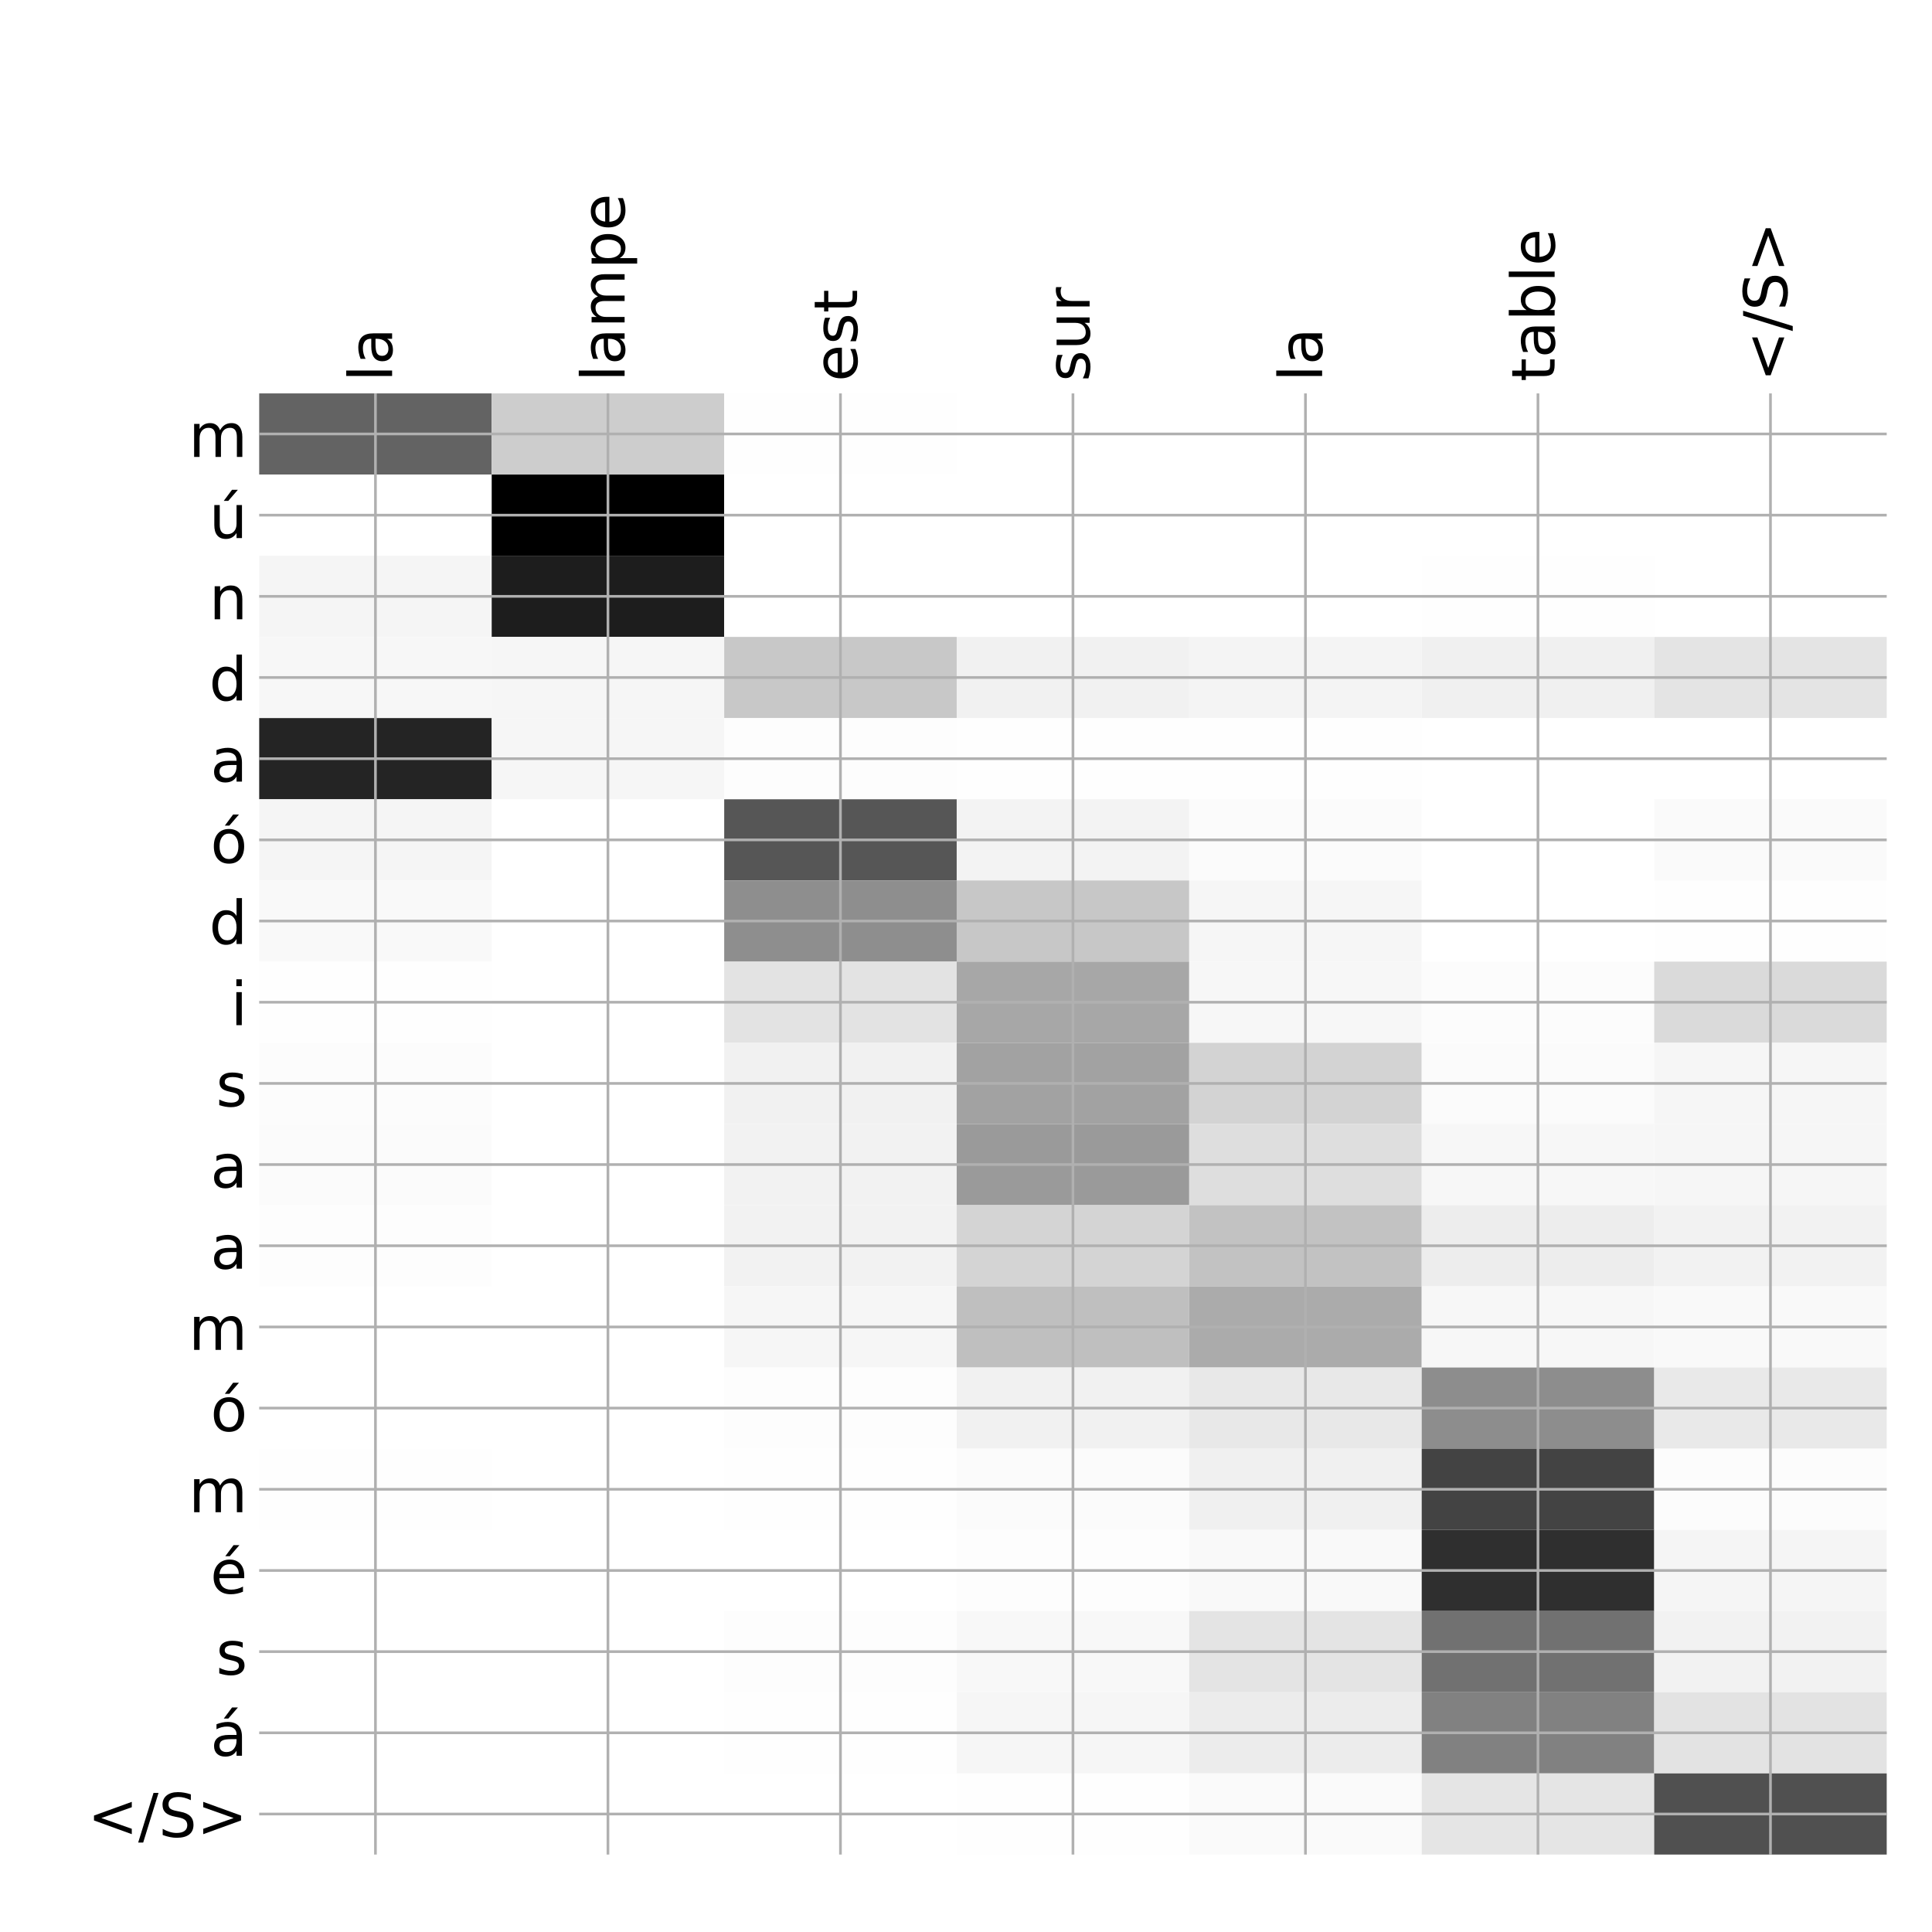 <?xml version="1.0" encoding="utf-8" standalone="no"?>
<!DOCTYPE svg PUBLIC "-//W3C//DTD SVG 1.1//EN"
  "http://www.w3.org/Graphics/SVG/1.1/DTD/svg11.dtd">
<!-- Created with matplotlib (http://matplotlib.org/) -->
<svg height="576pt" version="1.1" viewBox="0 0 576 576" width="576pt" xmlns="http://www.w3.org/2000/svg" xmlns:xlink="http://www.w3.org/1999/xlink">
 <defs>
  <style type="text/css">
*{stroke-linecap:butt;stroke-linejoin:round;}
  </style>
 </defs>
 <g id="figure_1">
  <g id="patch_1">
   <path d="M 0 576 
L 576 576 
L 576 0 
L 0 0 
z
" style="fill:#ffffff;"/>
  </g>
  <g id="axes_1">
   <g id="PolyCollection_1">
    <path clip-path="url(#p137109e49c)" d="M 77.275 117.283 
L 77.275 141.485 
L 146.593 141.485 
L 146.593 117.283 
L 77.275 117.283 
z
" style="fill:#636363;"/>
    <path clip-path="url(#p137109e49c)" d="M 146.593 117.283 
L 146.593 141.485 
L 215.911 141.485 
L 215.911 117.283 
L 146.593 117.283 
z
" style="fill:#cdcdcd;"/>
    <path clip-path="url(#p137109e49c)" d="M 215.911 117.283 
L 215.911 141.485 
L 285.229 141.485 
L 285.229 117.283 
L 215.911 117.283 
z
" style="fill:#fefefe;"/>
    <path clip-path="url(#p137109e49c)" d="M 285.229 117.283 
L 285.229 141.485 
L 354.546 141.485 
L 354.546 117.283 
L 285.229 117.283 
z
" style="fill:#ffffff;"/>
    <path clip-path="url(#p137109e49c)" d="M 354.546 117.283 
L 354.546 141.485 
L 423.864 141.485 
L 423.864 117.283 
L 354.546 117.283 
z
" style="fill:#ffffff;"/>
    <path clip-path="url(#p137109e49c)" d="M 423.864 117.283 
L 423.864 141.485 
L 493.182 141.485 
L 493.182 117.283 
L 423.864 117.283 
z
" style="fill:#ffffff;"/>
    <path clip-path="url(#p137109e49c)" d="M 493.182 117.283 
L 493.182 141.485 
L 562.5 141.485 
L 562.5 117.283 
L 493.182 117.283 
z
" style="fill:#ffffff;"/>
    <path clip-path="url(#p137109e49c)" d="M 77.275 141.485 
L 77.275 165.687 
L 146.593 165.687 
L 146.593 141.485 
L 77.275 141.485 
z
" style="fill:#ffffff;"/>
    <path clip-path="url(#p137109e49c)" d="M 146.593 141.485 
L 146.593 165.687 
L 215.911 165.687 
L 215.911 141.485 
L 146.593 141.485 
z
"/>
    <path clip-path="url(#p137109e49c)" d="M 215.911 141.485 
L 215.911 165.687 
L 285.229 165.687 
L 285.229 141.485 
L 215.911 141.485 
z
" style="fill:#ffffff;"/>
    <path clip-path="url(#p137109e49c)" d="M 285.229 141.485 
L 285.229 165.687 
L 354.546 165.687 
L 354.546 141.485 
L 285.229 141.485 
z
" style="fill:#ffffff;"/>
    <path clip-path="url(#p137109e49c)" d="M 354.546 141.485 
L 354.546 165.687 
L 423.864 165.687 
L 423.864 141.485 
L 354.546 141.485 
z
" style="fill:#ffffff;"/>
    <path clip-path="url(#p137109e49c)" d="M 423.864 141.485 
L 423.864 165.687 
L 493.182 165.687 
L 493.182 141.485 
L 423.864 141.485 
z
" style="fill:#ffffff;"/>
    <path clip-path="url(#p137109e49c)" d="M 493.182 141.485 
L 493.182 165.687 
L 562.5 165.687 
L 562.5 141.485 
L 493.182 141.485 
z
" style="fill:#ffffff;"/>
    <path clip-path="url(#p137109e49c)" d="M 77.275 165.687 
L 77.275 189.889 
L 146.593 189.889 
L 146.593 165.687 
L 77.275 165.687 
z
" style="fill:#f5f5f5;"/>
    <path clip-path="url(#p137109e49c)" d="M 146.593 165.687 
L 146.593 189.889 
L 215.911 189.889 
L 215.911 165.687 
L 146.593 165.687 
z
" style="fill:#1d1d1d;"/>
    <path clip-path="url(#p137109e49c)" d="M 215.911 165.687 
L 215.911 189.889 
L 285.229 189.889 
L 285.229 165.687 
L 215.911 165.687 
z
" style="fill:#ffffff;"/>
    <path clip-path="url(#p137109e49c)" d="M 285.229 165.687 
L 285.229 189.889 
L 354.546 189.889 
L 354.546 165.687 
L 285.229 165.687 
z
" style="fill:#ffffff;"/>
    <path clip-path="url(#p137109e49c)" d="M 354.546 165.687 
L 354.546 189.889 
L 423.864 189.889 
L 423.864 165.687 
L 354.546 165.687 
z
" style="fill:#ffffff;"/>
    <path clip-path="url(#p137109e49c)" d="M 423.864 165.687 
L 423.864 189.889 
L 493.182 189.889 
L 493.182 165.687 
L 423.864 165.687 
z
" style="fill:#fefefe;"/>
    <path clip-path="url(#p137109e49c)" d="M 493.182 165.687 
L 493.182 189.889 
L 562.5 189.889 
L 562.5 165.687 
L 493.182 165.687 
z
" style="fill:#ffffff;"/>
    <path clip-path="url(#p137109e49c)" d="M 77.275 189.889 
L 77.275 214.091 
L 146.593 214.091 
L 146.593 189.889 
L 77.275 189.889 
z
" style="fill:#f7f7f7;"/>
    <path clip-path="url(#p137109e49c)" d="M 146.593 189.889 
L 146.593 214.091 
L 215.911 214.091 
L 215.911 189.889 
L 146.593 189.889 
z
" style="fill:#f6f6f6;"/>
    <path clip-path="url(#p137109e49c)" d="M 215.911 189.889 
L 215.911 214.091 
L 285.229 214.091 
L 285.229 189.889 
L 215.911 189.889 
z
" style="fill:#c8c8c8;"/>
    <path clip-path="url(#p137109e49c)" d="M 285.229 189.889 
L 285.229 214.091 
L 354.546 214.091 
L 354.546 189.889 
L 285.229 189.889 
z
" style="fill:#f1f1f1;"/>
    <path clip-path="url(#p137109e49c)" d="M 354.546 189.889 
L 354.546 214.091 
L 423.864 214.091 
L 423.864 189.889 
L 354.546 189.889 
z
" style="fill:#f4f4f4;"/>
    <path clip-path="url(#p137109e49c)" d="M 423.864 189.889 
L 423.864 214.091 
L 493.182 214.091 
L 493.182 189.889 
L 423.864 189.889 
z
" style="fill:#f0f0f0;"/>
    <path clip-path="url(#p137109e49c)" d="M 493.182 189.889 
L 493.182 214.091 
L 562.5 214.091 
L 562.5 189.889 
L 493.182 189.889 
z
" style="fill:#e4e4e4;"/>
    <path clip-path="url(#p137109e49c)" d="M 77.275 214.091 
L 77.275 238.294 
L 146.593 238.294 
L 146.593 214.091 
L 77.275 214.091 
z
" style="fill:#242424;"/>
    <path clip-path="url(#p137109e49c)" d="M 146.593 214.091 
L 146.593 238.294 
L 215.911 238.294 
L 215.911 214.091 
L 146.593 214.091 
z
" style="fill:#f6f6f6;"/>
    <path clip-path="url(#p137109e49c)" d="M 215.911 214.091 
L 215.911 238.294 
L 285.229 238.294 
L 285.229 214.091 
L 215.911 214.091 
z
" style="fill:#fdfdfd;"/>
    <path clip-path="url(#p137109e49c)" d="M 285.229 214.091 
L 285.229 238.294 
L 354.546 238.294 
L 354.546 214.091 
L 285.229 214.091 
z
" style="fill:#fefefe;"/>
    <path clip-path="url(#p137109e49c)" d="M 354.546 214.091 
L 354.546 238.294 
L 423.864 238.294 
L 423.864 214.091 
L 354.546 214.091 
z
" style="fill:#fefefe;"/>
    <path clip-path="url(#p137109e49c)" d="M 423.864 214.091 
L 423.864 238.294 
L 493.182 238.294 
L 493.182 214.091 
L 423.864 214.091 
z
" style="fill:#ffffff;"/>
    <path clip-path="url(#p137109e49c)" d="M 493.182 214.091 
L 493.182 238.294 
L 562.5 238.294 
L 562.5 214.091 
L 493.182 214.091 
z
" style="fill:#ffffff;"/>
    <path clip-path="url(#p137109e49c)" d="M 77.275 238.294 
L 77.275 262.496 
L 146.593 262.496 
L 146.593 238.294 
L 77.275 238.294 
z
" style="fill:#f5f5f5;"/>
    <path clip-path="url(#p137109e49c)" d="M 146.593 238.294 
L 146.593 262.496 
L 215.911 262.496 
L 215.911 238.294 
L 146.593 238.294 
z
" style="fill:#ffffff;"/>
    <path clip-path="url(#p137109e49c)" d="M 215.911 238.294 
L 215.911 262.496 
L 285.229 262.496 
L 285.229 238.294 
L 215.911 238.294 
z
" style="fill:#565656;"/>
    <path clip-path="url(#p137109e49c)" d="M 285.229 238.294 
L 285.229 262.496 
L 354.546 262.496 
L 354.546 238.294 
L 285.229 238.294 
z
" style="fill:#f3f3f3;"/>
    <path clip-path="url(#p137109e49c)" d="M 354.546 238.294 
L 354.546 262.496 
L 423.864 262.496 
L 423.864 238.294 
L 354.546 238.294 
z
" style="fill:#fbfbfb;"/>
    <path clip-path="url(#p137109e49c)" d="M 423.864 238.294 
L 423.864 262.496 
L 493.182 262.496 
L 493.182 238.294 
L 423.864 238.294 
z
" style="fill:#ffffff;"/>
    <path clip-path="url(#p137109e49c)" d="M 493.182 238.294 
L 493.182 262.496 
L 562.5 262.496 
L 562.5 238.294 
L 493.182 238.294 
z
" style="fill:#fafafa;"/>
    <path clip-path="url(#p137109e49c)" d="M 77.275 262.496 
L 77.275 286.698 
L 146.593 286.698 
L 146.593 262.496 
L 77.275 262.496 
z
" style="fill:#f9f9f9;"/>
    <path clip-path="url(#p137109e49c)" d="M 146.593 262.496 
L 146.593 286.698 
L 215.911 286.698 
L 215.911 262.496 
L 146.593 262.496 
z
" style="fill:#ffffff;"/>
    <path clip-path="url(#p137109e49c)" d="M 215.911 262.496 
L 215.911 286.698 
L 285.229 286.698 
L 285.229 262.496 
L 215.911 262.496 
z
" style="fill:#8e8e8e;"/>
    <path clip-path="url(#p137109e49c)" d="M 285.229 262.496 
L 285.229 286.698 
L 354.546 286.698 
L 354.546 262.496 
L 285.229 262.496 
z
" style="fill:#c7c7c7;"/>
    <path clip-path="url(#p137109e49c)" d="M 354.546 262.496 
L 354.546 286.698 
L 423.864 286.698 
L 423.864 262.496 
L 354.546 262.496 
z
" style="fill:#f6f6f6;"/>
    <path clip-path="url(#p137109e49c)" d="M 423.864 262.496 
L 423.864 286.698 
L 493.182 286.698 
L 493.182 262.496 
L 423.864 262.496 
z
" style="fill:#ffffff;"/>
    <path clip-path="url(#p137109e49c)" d="M 493.182 262.496 
L 493.182 286.698 
L 562.5 286.698 
L 562.5 262.496 
L 493.182 262.496 
z
" style="fill:#fefefe;"/>
    <path clip-path="url(#p137109e49c)" d="M 77.275 286.698 
L 77.275 310.9 
L 146.593 310.9 
L 146.593 286.698 
L 77.275 286.698 
z
" style="fill:#fefefe;"/>
    <path clip-path="url(#p137109e49c)" d="M 146.593 286.698 
L 146.593 310.9 
L 215.911 310.9 
L 215.911 286.698 
L 146.593 286.698 
z
" style="fill:#ffffff;"/>
    <path clip-path="url(#p137109e49c)" d="M 215.911 286.698 
L 215.911 310.9 
L 285.229 310.9 
L 285.229 286.698 
L 215.911 286.698 
z
" style="fill:#e3e3e3;"/>
    <path clip-path="url(#p137109e49c)" d="M 285.229 286.698 
L 285.229 310.9 
L 354.546 310.9 
L 354.546 286.698 
L 285.229 286.698 
z
" style="fill:#a7a7a7;"/>
    <path clip-path="url(#p137109e49c)" d="M 354.546 286.698 
L 354.546 310.9 
L 423.864 310.9 
L 423.864 286.698 
L 354.546 286.698 
z
" style="fill:#f7f7f7;"/>
    <path clip-path="url(#p137109e49c)" d="M 423.864 286.698 
L 423.864 310.9 
L 493.182 310.9 
L 493.182 286.698 
L 423.864 286.698 
z
" style="fill:#fcfcfc;"/>
    <path clip-path="url(#p137109e49c)" d="M 493.182 286.698 
L 493.182 310.9 
L 562.5 310.9 
L 562.5 286.698 
L 493.182 286.698 
z
" style="fill:#dadada;"/>
    <path clip-path="url(#p137109e49c)" d="M 77.275 310.9 
L 77.275 335.102 
L 146.593 335.102 
L 146.593 310.9 
L 77.275 310.9 
z
" style="fill:#fcfcfc;"/>
    <path clip-path="url(#p137109e49c)" d="M 146.593 310.9 
L 146.593 335.102 
L 215.911 335.102 
L 215.911 310.9 
L 146.593 310.9 
z
" style="fill:#ffffff;"/>
    <path clip-path="url(#p137109e49c)" d="M 215.911 310.9 
L 215.911 335.102 
L 285.229 335.102 
L 285.229 310.9 
L 215.911 310.9 
z
" style="fill:#f1f1f1;"/>
    <path clip-path="url(#p137109e49c)" d="M 285.229 310.9 
L 285.229 335.102 
L 354.546 335.102 
L 354.546 310.9 
L 285.229 310.9 
z
" style="fill:#a2a2a2;"/>
    <path clip-path="url(#p137109e49c)" d="M 354.546 310.9 
L 354.546 335.102 
L 423.864 335.102 
L 423.864 310.9 
L 354.546 310.9 
z
" style="fill:#d3d3d3;"/>
    <path clip-path="url(#p137109e49c)" d="M 423.864 310.9 
L 423.864 335.102 
L 493.182 335.102 
L 493.182 310.9 
L 423.864 310.9 
z
" style="fill:#fbfbfb;"/>
    <path clip-path="url(#p137109e49c)" d="M 493.182 310.9 
L 493.182 335.102 
L 562.5 335.102 
L 562.5 310.9 
L 493.182 310.9 
z
" style="fill:#f6f6f6;"/>
    <path clip-path="url(#p137109e49c)" d="M 77.275 335.102 
L 77.275 359.304 
L 146.593 359.304 
L 146.593 335.102 
L 77.275 335.102 
z
" style="fill:#fbfbfb;"/>
    <path clip-path="url(#p137109e49c)" d="M 146.593 335.102 
L 146.593 359.304 
L 215.911 359.304 
L 215.911 335.102 
L 146.593 335.102 
z
" style="fill:#ffffff;"/>
    <path clip-path="url(#p137109e49c)" d="M 215.911 335.102 
L 215.911 359.304 
L 285.229 359.304 
L 285.229 335.102 
L 215.911 335.102 
z
" style="fill:#f2f2f2;"/>
    <path clip-path="url(#p137109e49c)" d="M 285.229 335.102 
L 285.229 359.304 
L 354.546 359.304 
L 354.546 335.102 
L 285.229 335.102 
z
" style="fill:#9a9a9a;"/>
    <path clip-path="url(#p137109e49c)" d="M 354.546 335.102 
L 354.546 359.304 
L 423.864 359.304 
L 423.864 335.102 
L 354.546 335.102 
z
" style="fill:#dedede;"/>
    <path clip-path="url(#p137109e49c)" d="M 423.864 335.102 
L 423.864 359.304 
L 493.182 359.304 
L 493.182 335.102 
L 423.864 335.102 
z
" style="fill:#f7f7f7;"/>
    <path clip-path="url(#p137109e49c)" d="M 493.182 335.102 
L 493.182 359.304 
L 562.5 359.304 
L 562.5 335.102 
L 493.182 335.102 
z
" style="fill:#f6f6f6;"/>
    <path clip-path="url(#p137109e49c)" d="M 77.275 359.304 
L 77.275 383.506 
L 146.593 383.506 
L 146.593 359.304 
L 77.275 359.304 
z
" style="fill:#fdfdfd;"/>
    <path clip-path="url(#p137109e49c)" d="M 146.593 359.304 
L 146.593 383.506 
L 215.911 383.506 
L 215.911 359.304 
L 146.593 359.304 
z
" style="fill:#ffffff;"/>
    <path clip-path="url(#p137109e49c)" d="M 215.911 359.304 
L 215.911 383.506 
L 285.229 383.506 
L 285.229 359.304 
L 215.911 359.304 
z
" style="fill:#f2f2f2;"/>
    <path clip-path="url(#p137109e49c)" d="M 285.229 359.304 
L 285.229 383.506 
L 354.546 383.506 
L 354.546 359.304 
L 285.229 359.304 
z
" style="fill:#d4d4d4;"/>
    <path clip-path="url(#p137109e49c)" d="M 354.546 359.304 
L 354.546 383.506 
L 423.864 383.506 
L 423.864 359.304 
L 354.546 359.304 
z
" style="fill:#c2c2c2;"/>
    <path clip-path="url(#p137109e49c)" d="M 423.864 359.304 
L 423.864 383.506 
L 493.182 383.506 
L 493.182 359.304 
L 423.864 359.304 
z
" style="fill:#ededed;"/>
    <path clip-path="url(#p137109e49c)" d="M 493.182 359.304 
L 493.182 383.506 
L 562.5 383.506 
L 562.5 359.304 
L 493.182 359.304 
z
" style="fill:#f2f2f2;"/>
    <path clip-path="url(#p137109e49c)" d="M 77.275 383.506 
L 77.275 407.708 
L 146.593 407.708 
L 146.593 383.506 
L 77.275 383.506 
z
" style="fill:#ffffff;"/>
    <path clip-path="url(#p137109e49c)" d="M 146.593 383.506 
L 146.593 407.708 
L 215.911 407.708 
L 215.911 383.506 
L 146.593 383.506 
z
" style="fill:#ffffff;"/>
    <path clip-path="url(#p137109e49c)" d="M 215.911 383.506 
L 215.911 407.708 
L 285.229 407.708 
L 285.229 383.506 
L 215.911 383.506 
z
" style="fill:#f6f6f6;"/>
    <path clip-path="url(#p137109e49c)" d="M 285.229 383.506 
L 285.229 407.708 
L 354.546 407.708 
L 354.546 383.506 
L 285.229 383.506 
z
" style="fill:#bfbfbf;"/>
    <path clip-path="url(#p137109e49c)" d="M 354.546 383.506 
L 354.546 407.708 
L 423.864 407.708 
L 423.864 383.506 
L 354.546 383.506 
z
" style="fill:#ababab;"/>
    <path clip-path="url(#p137109e49c)" d="M 423.864 383.506 
L 423.864 407.708 
L 493.182 407.708 
L 493.182 383.506 
L 423.864 383.506 
z
" style="fill:#f7f7f7;"/>
    <path clip-path="url(#p137109e49c)" d="M 493.182 383.506 
L 493.182 407.708 
L 562.5 407.708 
L 562.5 383.506 
L 493.182 383.506 
z
" style="fill:#f9f9f9;"/>
    <path clip-path="url(#p137109e49c)" d="M 77.275 407.708 
L 77.275 431.91 
L 146.593 431.91 
L 146.593 407.708 
L 77.275 407.708 
z
" style="fill:#ffffff;"/>
    <path clip-path="url(#p137109e49c)" d="M 146.593 407.708 
L 146.593 431.91 
L 215.911 431.91 
L 215.911 407.708 
L 146.593 407.708 
z
" style="fill:#ffffff;"/>
    <path clip-path="url(#p137109e49c)" d="M 215.911 407.708 
L 215.911 431.91 
L 285.229 431.91 
L 285.229 407.708 
L 215.911 407.708 
z
" style="fill:#fdfdfd;"/>
    <path clip-path="url(#p137109e49c)" d="M 285.229 407.708 
L 285.229 431.91 
L 354.546 431.91 
L 354.546 407.708 
L 285.229 407.708 
z
" style="fill:#f1f1f1;"/>
    <path clip-path="url(#p137109e49c)" d="M 354.546 407.708 
L 354.546 431.91 
L 423.864 431.91 
L 423.864 407.708 
L 354.546 407.708 
z
" style="fill:#e8e8e8;"/>
    <path clip-path="url(#p137109e49c)" d="M 423.864 407.708 
L 423.864 431.91 
L 493.182 431.91 
L 493.182 407.708 
L 423.864 407.708 
z
" style="fill:#8d8d8d;"/>
    <path clip-path="url(#p137109e49c)" d="M 493.182 407.708 
L 493.182 431.91 
L 562.5 431.91 
L 562.5 407.708 
L 493.182 407.708 
z
" style="fill:#e9e9e9;"/>
    <path clip-path="url(#p137109e49c)" d="M 77.275 431.91 
L 77.275 456.112 
L 146.593 456.112 
L 146.593 431.91 
L 77.275 431.91 
z
" style="fill:#fefefe;"/>
    <path clip-path="url(#p137109e49c)" d="M 146.593 431.91 
L 146.593 456.112 
L 215.911 456.112 
L 215.911 431.91 
L 146.593 431.91 
z
" style="fill:#ffffff;"/>
    <path clip-path="url(#p137109e49c)" d="M 215.911 431.91 
L 215.911 456.112 
L 285.229 456.112 
L 285.229 431.91 
L 215.911 431.91 
z
" style="fill:#fefefe;"/>
    <path clip-path="url(#p137109e49c)" d="M 285.229 431.91 
L 285.229 456.112 
L 354.546 456.112 
L 354.546 431.91 
L 285.229 431.91 
z
" style="fill:#fbfbfb;"/>
    <path clip-path="url(#p137109e49c)" d="M 354.546 431.91 
L 354.546 456.112 
L 423.864 456.112 
L 423.864 431.91 
L 354.546 431.91 
z
" style="fill:#f0f0f0;"/>
    <path clip-path="url(#p137109e49c)" d="M 423.864 431.91 
L 423.864 456.112 
L 493.182 456.112 
L 493.182 431.91 
L 423.864 431.91 
z
" style="fill:#434343;"/>
    <path clip-path="url(#p137109e49c)" d="M 493.182 431.91 
L 493.182 456.112 
L 562.5 456.112 
L 562.5 431.91 
L 493.182 431.91 
z
" style="fill:#fcfcfc;"/>
    <path clip-path="url(#p137109e49c)" d="M 77.275 456.112 
L 77.275 480.314 
L 146.593 480.314 
L 146.593 456.112 
L 77.275 456.112 
z
" style="fill:#ffffff;"/>
    <path clip-path="url(#p137109e49c)" d="M 146.593 456.112 
L 146.593 480.314 
L 215.911 480.314 
L 215.911 456.112 
L 146.593 456.112 
z
" style="fill:#ffffff;"/>
    <path clip-path="url(#p137109e49c)" d="M 215.911 456.112 
L 215.911 480.314 
L 285.229 480.314 
L 285.229 456.112 
L 215.911 456.112 
z
" style="fill:#ffffff;"/>
    <path clip-path="url(#p137109e49c)" d="M 285.229 456.112 
L 285.229 480.314 
L 354.546 480.314 
L 354.546 456.112 
L 285.229 456.112 
z
" style="fill:#fdfdfd;"/>
    <path clip-path="url(#p137109e49c)" d="M 354.546 456.112 
L 354.546 480.314 
L 423.864 480.314 
L 423.864 456.112 
L 354.546 456.112 
z
" style="fill:#f9f9f9;"/>
    <path clip-path="url(#p137109e49c)" d="M 423.864 456.112 
L 423.864 480.314 
L 493.182 480.314 
L 493.182 456.112 
L 423.864 456.112 
z
" style="fill:#2f2f2f;"/>
    <path clip-path="url(#p137109e49c)" d="M 493.182 456.112 
L 493.182 480.314 
L 562.5 480.314 
L 562.5 456.112 
L 493.182 456.112 
z
" style="fill:#f5f5f5;"/>
    <path clip-path="url(#p137109e49c)" d="M 77.275 480.314 
L 77.275 504.516 
L 146.593 504.516 
L 146.593 480.314 
L 77.275 480.314 
z
" style="fill:#ffffff;"/>
    <path clip-path="url(#p137109e49c)" d="M 146.593 480.314 
L 146.593 504.516 
L 215.911 504.516 
L 215.911 480.314 
L 146.593 480.314 
z
" style="fill:#ffffff;"/>
    <path clip-path="url(#p137109e49c)" d="M 215.911 480.314 
L 215.911 504.516 
L 285.229 504.516 
L 285.229 480.314 
L 215.911 480.314 
z
" style="fill:#fdfdfd;"/>
    <path clip-path="url(#p137109e49c)" d="M 285.229 480.314 
L 285.229 504.516 
L 354.546 504.516 
L 354.546 480.314 
L 285.229 480.314 
z
" style="fill:#f8f8f8;"/>
    <path clip-path="url(#p137109e49c)" d="M 354.546 480.314 
L 354.546 504.516 
L 423.864 504.516 
L 423.864 480.314 
L 354.546 480.314 
z
" style="fill:#e4e4e4;"/>
    <path clip-path="url(#p137109e49c)" d="M 423.864 480.314 
L 423.864 504.516 
L 493.182 504.516 
L 493.182 480.314 
L 423.864 480.314 
z
" style="fill:#717171;"/>
    <path clip-path="url(#p137109e49c)" d="M 493.182 480.314 
L 493.182 504.516 
L 562.5 504.516 
L 562.5 480.314 
L 493.182 480.314 
z
" style="fill:#f2f2f2;"/>
    <path clip-path="url(#p137109e49c)" d="M 77.275 504.516 
L 77.275 528.718 
L 146.593 528.718 
L 146.593 504.516 
L 77.275 504.516 
z
" style="fill:#ffffff;"/>
    <path clip-path="url(#p137109e49c)" d="M 146.593 504.516 
L 146.593 528.718 
L 215.911 528.718 
L 215.911 504.516 
L 146.593 504.516 
z
" style="fill:#ffffff;"/>
    <path clip-path="url(#p137109e49c)" d="M 215.911 504.516 
L 215.911 528.718 
L 285.229 528.718 
L 285.229 504.516 
L 215.911 504.516 
z
" style="fill:#fefefe;"/>
    <path clip-path="url(#p137109e49c)" d="M 285.229 504.516 
L 285.229 528.718 
L 354.546 528.718 
L 354.546 504.516 
L 285.229 504.516 
z
" style="fill:#f6f6f6;"/>
    <path clip-path="url(#p137109e49c)" d="M 354.546 504.516 
L 354.546 528.718 
L 423.864 528.718 
L 423.864 504.516 
L 354.546 504.516 
z
" style="fill:#ececec;"/>
    <path clip-path="url(#p137109e49c)" d="M 423.864 504.516 
L 423.864 528.718 
L 493.182 528.718 
L 493.182 504.516 
L 423.864 504.516 
z
" style="fill:#818181;"/>
    <path clip-path="url(#p137109e49c)" d="M 493.182 504.516 
L 493.182 528.718 
L 562.5 528.718 
L 562.5 504.516 
L 493.182 504.516 
z
" style="fill:#e3e3e3;"/>
    <path clip-path="url(#p137109e49c)" d="M 77.275 528.718 
L 77.275 552.92 
L 146.593 552.92 
L 146.593 528.718 
L 77.275 528.718 
z
" style="fill:#ffffff;"/>
    <path clip-path="url(#p137109e49c)" d="M 146.593 528.718 
L 146.593 552.92 
L 215.911 552.92 
L 215.911 528.718 
L 146.593 528.718 
z
" style="fill:#ffffff;"/>
    <path clip-path="url(#p137109e49c)" d="M 215.911 528.718 
L 215.911 552.92 
L 285.229 552.92 
L 285.229 528.718 
L 215.911 528.718 
z
" style="fill:#ffffff;"/>
    <path clip-path="url(#p137109e49c)" d="M 285.229 528.718 
L 285.229 552.92 
L 354.546 552.92 
L 354.546 528.718 
L 285.229 528.718 
z
" style="fill:#fefefe;"/>
    <path clip-path="url(#p137109e49c)" d="M 354.546 528.718 
L 354.546 552.92 
L 423.864 552.92 
L 423.864 528.718 
L 354.546 528.718 
z
" style="fill:#fafafa;"/>
    <path clip-path="url(#p137109e49c)" d="M 423.864 528.718 
L 423.864 552.92 
L 493.182 552.92 
L 493.182 528.718 
L 423.864 528.718 
z
" style="fill:#e5e5e5;"/>
    <path clip-path="url(#p137109e49c)" d="M 493.182 528.718 
L 493.182 552.92 
L 562.5 552.92 
L 562.5 528.718 
L 493.182 528.718 
z
" style="fill:#505050;"/>
   </g>
   <g id="matplotlib.axis_1">
    <g id="xtick_1">
     <g id="line2d_1">
      <path clip-path="url(#p137109e49c)" d="M 111.934 552.92 
L 111.934 117.283 
" style="fill:none;stroke:#b0b0b0;stroke-linecap:square;stroke-width:0.8;"/>
     </g>
     <g id="line2d_2"/>
     <g id="text_1">
      <!-- la -->
      <defs>
       <path d="M 9.422 75.984 
L 18.406 75.984 
L 18.406 0 
L 9.422 0 
z
" id="DejaVuSans-6c"/>
       <path d="M 34.281 27.484 
Q 23.391 27.484 19.188 25 
Q 14.984 22.516 14.984 16.5 
Q 14.984 11.719 18.141 8.906 
Q 21.297 6.109 26.703 6.109 
Q 34.188 6.109 38.703 11.406 
Q 43.219 16.703 43.219 25.484 
L 43.219 27.484 
z
M 52.203 31.203 
L 52.203 0 
L 43.219 0 
L 43.219 8.297 
Q 40.141 3.328 35.547 0.953 
Q 30.953 -1.422 24.312 -1.422 
Q 15.922 -1.422 10.953 3.297 
Q 6 8.016 6 15.922 
Q 6 25.141 12.172 29.828 
Q 18.359 34.516 30.609 34.516 
L 43.219 34.516 
L 43.219 35.406 
Q 43.219 41.609 39.141 45 
Q 35.062 48.391 27.688 48.391 
Q 23 48.391 18.547 47.266 
Q 14.109 46.141 10.016 43.891 
L 10.016 52.203 
Q 14.938 54.109 19.578 55.047 
Q 24.219 56 28.609 56 
Q 40.484 56 46.344 49.844 
Q 52.203 43.703 52.203 31.203 
z
" id="DejaVuSans-61"/>
      </defs>
      <g transform="translate(116.901 113.783)rotate(-90)scale(0.18 -0.18)">
       <use xlink:href="#DejaVuSans-6c"/>
       <use x="27.783" xlink:href="#DejaVuSans-61"/>
      </g>
     </g>
    </g>
    <g id="xtick_2">
     <g id="line2d_3">
      <path clip-path="url(#p137109e49c)" d="M 181.252 552.92 
L 181.252 117.283 
" style="fill:none;stroke:#b0b0b0;stroke-linecap:square;stroke-width:0.8;"/>
     </g>
     <g id="line2d_4"/>
     <g id="text_2">
      <!-- lampe -->
      <defs>
       <path d="M 52 44.188 
Q 55.375 50.25 60.062 53.125 
Q 64.75 56 71.094 56 
Q 79.641 56 84.281 50.016 
Q 88.922 44.047 88.922 33.016 
L 88.922 0 
L 79.891 0 
L 79.891 32.719 
Q 79.891 40.578 77.094 44.375 
Q 74.312 48.188 68.609 48.188 
Q 61.625 48.188 57.562 43.547 
Q 53.516 38.922 53.516 30.906 
L 53.516 0 
L 44.484 0 
L 44.484 32.719 
Q 44.484 40.625 41.703 44.406 
Q 38.922 48.188 33.109 48.188 
Q 26.219 48.188 22.156 43.531 
Q 18.109 38.875 18.109 30.906 
L 18.109 0 
L 9.078 0 
L 9.078 54.688 
L 18.109 54.688 
L 18.109 46.188 
Q 21.188 51.219 25.484 53.609 
Q 29.781 56 35.688 56 
Q 41.656 56 45.828 52.969 
Q 50 49.953 52 44.188 
z
" id="DejaVuSans-6d"/>
       <path d="M 18.109 8.203 
L 18.109 -20.797 
L 9.078 -20.797 
L 9.078 54.688 
L 18.109 54.688 
L 18.109 46.391 
Q 20.953 51.266 25.266 53.625 
Q 29.594 56 35.594 56 
Q 45.562 56 51.781 48.094 
Q 58.016 40.188 58.016 27.297 
Q 58.016 14.406 51.781 6.484 
Q 45.562 -1.422 35.594 -1.422 
Q 29.594 -1.422 25.266 0.953 
Q 20.953 3.328 18.109 8.203 
z
M 48.688 27.297 
Q 48.688 37.203 44.609 42.844 
Q 40.531 48.484 33.406 48.484 
Q 26.266 48.484 22.188 42.844 
Q 18.109 37.203 18.109 27.297 
Q 18.109 17.391 22.188 11.75 
Q 26.266 6.109 33.406 6.109 
Q 40.531 6.109 44.609 11.75 
Q 48.688 17.391 48.688 27.297 
z
" id="DejaVuSans-70"/>
       <path d="M 56.203 29.594 
L 56.203 25.203 
L 14.891 25.203 
Q 15.484 15.922 20.484 11.062 
Q 25.484 6.203 34.422 6.203 
Q 39.594 6.203 44.453 7.469 
Q 49.312 8.734 54.109 11.281 
L 54.109 2.781 
Q 49.266 0.734 44.188 -0.344 
Q 39.109 -1.422 33.891 -1.422 
Q 20.797 -1.422 13.156 6.188 
Q 5.516 13.812 5.516 26.812 
Q 5.516 40.234 12.766 48.109 
Q 20.016 56 32.328 56 
Q 43.359 56 49.781 48.891 
Q 56.203 41.797 56.203 29.594 
z
M 47.219 32.234 
Q 47.125 39.594 43.094 43.984 
Q 39.062 48.391 32.422 48.391 
Q 24.906 48.391 20.391 44.141 
Q 15.875 39.891 15.188 32.172 
z
" id="DejaVuSans-65"/>
      </defs>
      <g transform="translate(186.219 113.783)rotate(-90)scale(0.18 -0.18)">
       <use xlink:href="#DejaVuSans-6c"/>
       <use x="27.783" xlink:href="#DejaVuSans-61"/>
       <use x="89.062" xlink:href="#DejaVuSans-6d"/>
       <use x="186.475" xlink:href="#DejaVuSans-70"/>
       <use x="249.951" xlink:href="#DejaVuSans-65"/>
      </g>
     </g>
    </g>
    <g id="xtick_3">
     <g id="line2d_5">
      <path clip-path="url(#p137109e49c)" d="M 250.57 552.92 
L 250.57 117.283 
" style="fill:none;stroke:#b0b0b0;stroke-linecap:square;stroke-width:0.8;"/>
     </g>
     <g id="line2d_6"/>
     <g id="text_3">
      <!-- est -->
      <defs>
       <path d="M 44.281 53.078 
L 44.281 44.578 
Q 40.484 46.531 36.375 47.5 
Q 32.281 48.484 27.875 48.484 
Q 21.188 48.484 17.844 46.438 
Q 14.5 44.391 14.5 40.281 
Q 14.5 37.156 16.891 35.375 
Q 19.281 33.594 26.516 31.984 
L 29.594 31.297 
Q 39.156 29.25 43.188 25.516 
Q 47.219 21.781 47.219 15.094 
Q 47.219 7.469 41.188 3.016 
Q 35.156 -1.422 24.609 -1.422 
Q 20.219 -1.422 15.453 -0.562 
Q 10.688 0.297 5.422 2 
L 5.422 11.281 
Q 10.406 8.688 15.234 7.391 
Q 20.062 6.109 24.812 6.109 
Q 31.156 6.109 34.562 8.281 
Q 37.984 10.453 37.984 14.406 
Q 37.984 18.062 35.516 20.016 
Q 33.062 21.969 24.703 23.781 
L 21.578 24.516 
Q 13.234 26.266 9.516 29.906 
Q 5.812 33.547 5.812 39.891 
Q 5.812 47.609 11.281 51.797 
Q 16.75 56 26.812 56 
Q 31.781 56 36.172 55.266 
Q 40.578 54.547 44.281 53.078 
z
" id="DejaVuSans-73"/>
       <path d="M 18.312 70.219 
L 18.312 54.688 
L 36.812 54.688 
L 36.812 47.703 
L 18.312 47.703 
L 18.312 18.016 
Q 18.312 11.328 20.141 9.422 
Q 21.969 7.516 27.594 7.516 
L 36.812 7.516 
L 36.812 0 
L 27.594 0 
Q 17.188 0 13.234 3.875 
Q 9.281 7.766 9.281 18.016 
L 9.281 47.703 
L 2.688 47.703 
L 2.688 54.688 
L 9.281 54.688 
L 9.281 70.219 
z
" id="DejaVuSans-74"/>
      </defs>
      <g transform="translate(255.537 113.783)rotate(-90)scale(0.18 -0.18)">
       <use xlink:href="#DejaVuSans-65"/>
       <use x="61.523" xlink:href="#DejaVuSans-73"/>
       <use x="113.623" xlink:href="#DejaVuSans-74"/>
      </g>
     </g>
    </g>
    <g id="xtick_4">
     <g id="line2d_7">
      <path clip-path="url(#p137109e49c)" d="M 319.887 552.92 
L 319.887 117.283 
" style="fill:none;stroke:#b0b0b0;stroke-linecap:square;stroke-width:0.8;"/>
     </g>
     <g id="line2d_8"/>
     <g id="text_4">
      <!-- sur -->
      <defs>
       <path d="M 8.5 21.578 
L 8.5 54.688 
L 17.484 54.688 
L 17.484 21.922 
Q 17.484 14.156 20.5 10.266 
Q 23.531 6.391 29.594 6.391 
Q 36.859 6.391 41.078 11.031 
Q 45.312 15.672 45.312 23.688 
L 45.312 54.688 
L 54.297 54.688 
L 54.297 0 
L 45.312 0 
L 45.312 8.406 
Q 42.047 3.422 37.719 1 
Q 33.406 -1.422 27.688 -1.422 
Q 18.266 -1.422 13.375 4.438 
Q 8.5 10.297 8.5 21.578 
z
M 31.109 56 
z
" id="DejaVuSans-75"/>
       <path d="M 41.109 46.297 
Q 39.594 47.172 37.812 47.578 
Q 36.031 48 33.891 48 
Q 26.266 48 22.188 43.047 
Q 18.109 38.094 18.109 28.812 
L 18.109 0 
L 9.078 0 
L 9.078 54.688 
L 18.109 54.688 
L 18.109 46.188 
Q 20.953 51.172 25.484 53.578 
Q 30.031 56 36.531 56 
Q 37.453 56 38.578 55.875 
Q 39.703 55.766 41.062 55.516 
z
" id="DejaVuSans-72"/>
      </defs>
      <g transform="translate(324.854 113.783)rotate(-90)scale(0.18 -0.18)">
       <use xlink:href="#DejaVuSans-73"/>
       <use x="52.1" xlink:href="#DejaVuSans-75"/>
       <use x="115.479" xlink:href="#DejaVuSans-72"/>
      </g>
     </g>
    </g>
    <g id="xtick_5">
     <g id="line2d_9">
      <path clip-path="url(#p137109e49c)" d="M 389.205 552.92 
L 389.205 117.283 
" style="fill:none;stroke:#b0b0b0;stroke-linecap:square;stroke-width:0.8;"/>
     </g>
     <g id="line2d_10"/>
     <g id="text_5">
      <!-- la -->
      <g transform="translate(394.172 113.783)rotate(-90)scale(0.18 -0.18)">
       <use xlink:href="#DejaVuSans-6c"/>
       <use x="27.783" xlink:href="#DejaVuSans-61"/>
      </g>
     </g>
    </g>
    <g id="xtick_6">
     <g id="line2d_11">
      <path clip-path="url(#p137109e49c)" d="M 458.523 552.92 
L 458.523 117.283 
" style="fill:none;stroke:#b0b0b0;stroke-linecap:square;stroke-width:0.8;"/>
     </g>
     <g id="line2d_12"/>
     <g id="text_6">
      <!-- table -->
      <defs>
       <path d="M 48.688 27.297 
Q 48.688 37.203 44.609 42.844 
Q 40.531 48.484 33.406 48.484 
Q 26.266 48.484 22.188 42.844 
Q 18.109 37.203 18.109 27.297 
Q 18.109 17.391 22.188 11.75 
Q 26.266 6.109 33.406 6.109 
Q 40.531 6.109 44.609 11.75 
Q 48.688 17.391 48.688 27.297 
z
M 18.109 46.391 
Q 20.953 51.266 25.266 53.625 
Q 29.594 56 35.594 56 
Q 45.562 56 51.781 48.094 
Q 58.016 40.188 58.016 27.297 
Q 58.016 14.406 51.781 6.484 
Q 45.562 -1.422 35.594 -1.422 
Q 29.594 -1.422 25.266 0.953 
Q 20.953 3.328 18.109 8.203 
L 18.109 0 
L 9.078 0 
L 9.078 75.984 
L 18.109 75.984 
z
" id="DejaVuSans-62"/>
      </defs>
      <g transform="translate(463.49 113.783)rotate(-90)scale(0.18 -0.18)">
       <use xlink:href="#DejaVuSans-74"/>
       <use x="39.209" xlink:href="#DejaVuSans-61"/>
       <use x="100.488" xlink:href="#DejaVuSans-62"/>
       <use x="163.965" xlink:href="#DejaVuSans-6c"/>
       <use x="191.748" xlink:href="#DejaVuSans-65"/>
      </g>
     </g>
    </g>
    <g id="xtick_7">
     <g id="line2d_13">
      <path clip-path="url(#p137109e49c)" d="M 527.841 552.92 
L 527.841 117.283 
" style="fill:none;stroke:#b0b0b0;stroke-linecap:square;stroke-width:0.8;"/>
     </g>
     <g id="line2d_14"/>
     <g id="text_7">
      <!-- &lt;/S&gt; -->
      <defs>
       <path d="M 73.188 49.219 
L 22.797 31.297 
L 73.188 13.484 
L 73.188 4.594 
L 10.594 27.297 
L 10.594 35.406 
L 73.188 58.109 
z
" id="DejaVuSans-3c"/>
       <path d="M 25.391 72.906 
L 33.688 72.906 
L 8.297 -9.281 
L 0 -9.281 
z
" id="DejaVuSans-2f"/>
       <path d="M 53.516 70.516 
L 53.516 60.891 
Q 47.906 63.578 42.922 64.891 
Q 37.938 66.219 33.297 66.219 
Q 25.25 66.219 20.875 63.094 
Q 16.5 59.969 16.5 54.203 
Q 16.5 49.359 19.406 46.891 
Q 22.312 44.438 30.422 42.922 
L 36.375 41.703 
Q 47.406 39.594 52.656 34.297 
Q 57.906 29 57.906 20.125 
Q 57.906 9.516 50.797 4.047 
Q 43.703 -1.422 29.984 -1.422 
Q 24.812 -1.422 18.969 -0.25 
Q 13.141 0.922 6.891 3.219 
L 6.891 13.375 
Q 12.891 10.016 18.656 8.297 
Q 24.422 6.594 29.984 6.594 
Q 38.422 6.594 43.016 9.906 
Q 47.609 13.234 47.609 19.391 
Q 47.609 24.75 44.312 27.781 
Q 41.016 30.812 33.5 32.328 
L 27.484 33.5 
Q 16.453 35.688 11.516 40.375 
Q 6.594 45.062 6.594 53.422 
Q 6.594 63.094 13.406 68.656 
Q 20.219 74.219 32.172 74.219 
Q 37.312 74.219 42.625 73.281 
Q 47.953 72.359 53.516 70.516 
z
" id="DejaVuSans-53"/>
       <path d="M 10.594 49.219 
L 10.594 58.109 
L 73.188 35.406 
L 73.188 27.297 
L 10.594 4.594 
L 10.594 13.484 
L 60.891 31.297 
z
" id="DejaVuSans-3e"/>
      </defs>
      <g transform="translate(532.808 113.783)rotate(-90)scale(0.18 -0.18)">
       <use xlink:href="#DejaVuSans-3c"/>
       <use x="83.789" xlink:href="#DejaVuSans-2f"/>
       <use x="117.48" xlink:href="#DejaVuSans-53"/>
       <use x="180.957" xlink:href="#DejaVuSans-3e"/>
      </g>
     </g>
    </g>
   </g>
   <g id="matplotlib.axis_2">
    <g id="ytick_1">
     <g id="line2d_15">
      <path clip-path="url(#p137109e49c)" d="M 77.275 129.384 
L 562.5 129.384 
" style="fill:none;stroke:#b0b0b0;stroke-linecap:square;stroke-width:0.8;"/>
     </g>
     <g id="line2d_16"/>
     <g id="text_8">
      <!-- m -->
      <g transform="translate(56.242 136.223)scale(0.18 -0.18)">
       <use xlink:href="#DejaVuSans-6d"/>
      </g>
     </g>
    </g>
    <g id="ytick_2">
     <g id="line2d_17">
      <path clip-path="url(#p137109e49c)" d="M 77.275 153.586 
L 562.5 153.586 
" style="fill:none;stroke:#b0b0b0;stroke-linecap:square;stroke-width:0.8;"/>
     </g>
     <g id="line2d_18"/>
     <g id="text_9">
      <!-- ú -->
      <defs>
       <path d="M 8.5 21.578 
L 8.5 54.688 
L 17.484 54.688 
L 17.484 21.922 
Q 17.484 14.156 20.5 10.266 
Q 23.531 6.391 29.594 6.391 
Q 36.859 6.391 41.078 11.031 
Q 45.312 15.672 45.312 23.688 
L 45.312 54.688 
L 54.297 54.688 
L 54.297 0 
L 45.312 0 
L 45.312 8.406 
Q 42.047 3.422 37.719 1 
Q 33.406 -1.422 27.688 -1.422 
Q 18.266 -1.422 13.375 4.438 
Q 8.5 10.297 8.5 21.578 
z
M 31.109 56 
z
M 37.781 79.984 
L 47.5 79.984 
L 31.594 61.625 
L 24.109 61.625 
z
" id="DejaVuSans-fa"/>
      </defs>
      <g transform="translate(62.367 160.425)scale(0.18 -0.18)">
       <use xlink:href="#DejaVuSans-fa"/>
      </g>
     </g>
    </g>
    <g id="ytick_3">
     <g id="line2d_19">
      <path clip-path="url(#p137109e49c)" d="M 77.275 177.788 
L 562.5 177.788 
" style="fill:none;stroke:#b0b0b0;stroke-linecap:square;stroke-width:0.8;"/>
     </g>
     <g id="line2d_20"/>
     <g id="text_10">
      <!-- n -->
      <defs>
       <path d="M 54.891 33.016 
L 54.891 0 
L 45.906 0 
L 45.906 32.719 
Q 45.906 40.484 42.875 44.328 
Q 39.844 48.188 33.797 48.188 
Q 26.516 48.188 22.312 43.547 
Q 18.109 38.922 18.109 30.906 
L 18.109 0 
L 9.078 0 
L 9.078 54.688 
L 18.109 54.688 
L 18.109 46.188 
Q 21.344 51.125 25.703 53.562 
Q 30.078 56 35.797 56 
Q 45.219 56 50.047 50.172 
Q 54.891 44.344 54.891 33.016 
z
" id="DejaVuSans-6e"/>
      </defs>
      <g transform="translate(62.367 184.627)scale(0.18 -0.18)">
       <use xlink:href="#DejaVuSans-6e"/>
      </g>
     </g>
    </g>
    <g id="ytick_4">
     <g id="line2d_21">
      <path clip-path="url(#p137109e49c)" d="M 77.275 201.99 
L 562.5 201.99 
" style="fill:none;stroke:#b0b0b0;stroke-linecap:square;stroke-width:0.8;"/>
     </g>
     <g id="line2d_22"/>
     <g id="text_11">
      <!-- d -->
      <defs>
       <path d="M 45.406 46.391 
L 45.406 75.984 
L 54.391 75.984 
L 54.391 0 
L 45.406 0 
L 45.406 8.203 
Q 42.578 3.328 38.25 0.953 
Q 33.938 -1.422 27.875 -1.422 
Q 17.969 -1.422 11.734 6.484 
Q 5.516 14.406 5.516 27.297 
Q 5.516 40.188 11.734 48.094 
Q 17.969 56 27.875 56 
Q 33.938 56 38.25 53.625 
Q 42.578 51.266 45.406 46.391 
z
M 14.797 27.297 
Q 14.797 17.391 18.875 11.75 
Q 22.953 6.109 30.078 6.109 
Q 37.203 6.109 41.297 11.75 
Q 45.406 17.391 45.406 27.297 
Q 45.406 37.203 41.297 42.844 
Q 37.203 48.484 30.078 48.484 
Q 22.953 48.484 18.875 42.844 
Q 14.797 37.203 14.797 27.297 
z
" id="DejaVuSans-64"/>
      </defs>
      <g transform="translate(62.348 208.829)scale(0.18 -0.18)">
       <use xlink:href="#DejaVuSans-64"/>
      </g>
     </g>
    </g>
    <g id="ytick_5">
     <g id="line2d_23">
      <path clip-path="url(#p137109e49c)" d="M 77.275 226.192 
L 562.5 226.192 
" style="fill:none;stroke:#b0b0b0;stroke-linecap:square;stroke-width:0.8;"/>
     </g>
     <g id="line2d_24"/>
     <g id="text_12">
      <!-- a -->
      <g transform="translate(62.744 233.031)scale(0.18 -0.18)">
       <use xlink:href="#DejaVuSans-61"/>
      </g>
     </g>
    </g>
    <g id="ytick_6">
     <g id="line2d_25">
      <path clip-path="url(#p137109e49c)" d="M 77.275 250.395 
L 562.5 250.395 
" style="fill:none;stroke:#b0b0b0;stroke-linecap:square;stroke-width:0.8;"/>
     </g>
     <g id="line2d_26"/>
     <g id="text_13">
      <!-- ó -->
      <defs>
       <path d="M 30.609 48.391 
Q 23.391 48.391 19.188 42.75 
Q 14.984 37.109 14.984 27.297 
Q 14.984 17.484 19.156 11.844 
Q 23.344 6.203 30.609 6.203 
Q 37.797 6.203 41.984 11.859 
Q 46.188 17.531 46.188 27.297 
Q 46.188 37.016 41.984 42.703 
Q 37.797 48.391 30.609 48.391 
z
M 30.609 56 
Q 42.328 56 49.016 48.375 
Q 55.719 40.766 55.719 27.297 
Q 55.719 13.875 49.016 6.219 
Q 42.328 -1.422 30.609 -1.422 
Q 18.844 -1.422 12.172 6.219 
Q 5.516 13.875 5.516 27.297 
Q 5.516 40.766 12.172 48.375 
Q 18.844 56 30.609 56 
z
M 37.406 79.984 
L 47.125 79.984 
L 31.219 61.625 
L 23.734 61.625 
z
" id="DejaVuSans-f3"/>
      </defs>
      <g transform="translate(62.761 257.233)scale(0.18 -0.18)">
       <use xlink:href="#DejaVuSans-f3"/>
      </g>
     </g>
    </g>
    <g id="ytick_7">
     <g id="line2d_27">
      <path clip-path="url(#p137109e49c)" d="M 77.275 274.597 
L 562.5 274.597 
" style="fill:none;stroke:#b0b0b0;stroke-linecap:square;stroke-width:0.8;"/>
     </g>
     <g id="line2d_28"/>
     <g id="text_14">
      <!-- d -->
      <g transform="translate(62.348 281.435)scale(0.18 -0.18)">
       <use xlink:href="#DejaVuSans-64"/>
      </g>
     </g>
    </g>
    <g id="ytick_8">
     <g id="line2d_29">
      <path clip-path="url(#p137109e49c)" d="M 77.275 298.799 
L 562.5 298.799 
" style="fill:none;stroke:#b0b0b0;stroke-linecap:square;stroke-width:0.8;"/>
     </g>
     <g id="line2d_30"/>
     <g id="text_15">
      <!-- i -->
      <defs>
       <path d="M 9.422 54.688 
L 18.406 54.688 
L 18.406 0 
L 9.422 0 
z
M 9.422 75.984 
L 18.406 75.984 
L 18.406 64.594 
L 9.422 64.594 
z
" id="DejaVuSans-69"/>
      </defs>
      <g transform="translate(68.774 305.637)scale(0.18 -0.18)">
       <use xlink:href="#DejaVuSans-69"/>
      </g>
     </g>
    </g>
    <g id="ytick_9">
     <g id="line2d_31">
      <path clip-path="url(#p137109e49c)" d="M 77.275 323.001 
L 562.5 323.001 
" style="fill:none;stroke:#b0b0b0;stroke-linecap:square;stroke-width:0.8;"/>
     </g>
     <g id="line2d_32"/>
     <g id="text_16">
      <!-- s -->
      <g transform="translate(64.398 329.839)scale(0.18 -0.18)">
       <use xlink:href="#DejaVuSans-73"/>
      </g>
     </g>
    </g>
    <g id="ytick_10">
     <g id="line2d_33">
      <path clip-path="url(#p137109e49c)" d="M 77.275 347.203 
L 562.5 347.203 
" style="fill:none;stroke:#b0b0b0;stroke-linecap:square;stroke-width:0.8;"/>
     </g>
     <g id="line2d_34"/>
     <g id="text_17">
      <!-- a -->
      <g transform="translate(62.744 354.041)scale(0.18 -0.18)">
       <use xlink:href="#DejaVuSans-61"/>
      </g>
     </g>
    </g>
    <g id="ytick_11">
     <g id="line2d_35">
      <path clip-path="url(#p137109e49c)" d="M 77.275 371.405 
L 562.5 371.405 
" style="fill:none;stroke:#b0b0b0;stroke-linecap:square;stroke-width:0.8;"/>
     </g>
     <g id="line2d_36"/>
     <g id="text_18">
      <!-- a -->
      <g transform="translate(62.744 378.243)scale(0.18 -0.18)">
       <use xlink:href="#DejaVuSans-61"/>
      </g>
     </g>
    </g>
    <g id="ytick_12">
     <g id="line2d_37">
      <path clip-path="url(#p137109e49c)" d="M 77.275 395.607 
L 562.5 395.607 
" style="fill:none;stroke:#b0b0b0;stroke-linecap:square;stroke-width:0.8;"/>
     </g>
     <g id="line2d_38"/>
     <g id="text_19">
      <!-- m -->
      <g transform="translate(56.242 402.445)scale(0.18 -0.18)">
       <use xlink:href="#DejaVuSans-6d"/>
      </g>
     </g>
    </g>
    <g id="ytick_13">
     <g id="line2d_39">
      <path clip-path="url(#p137109e49c)" d="M 77.275 419.809 
L 562.5 419.809 
" style="fill:none;stroke:#b0b0b0;stroke-linecap:square;stroke-width:0.8;"/>
     </g>
     <g id="line2d_40"/>
     <g id="text_20">
      <!-- ó -->
      <g transform="translate(62.761 426.647)scale(0.18 -0.18)">
       <use xlink:href="#DejaVuSans-f3"/>
      </g>
     </g>
    </g>
    <g id="ytick_14">
     <g id="line2d_41">
      <path clip-path="url(#p137109e49c)" d="M 77.275 444.011 
L 562.5 444.011 
" style="fill:none;stroke:#b0b0b0;stroke-linecap:square;stroke-width:0.8;"/>
     </g>
     <g id="line2d_42"/>
     <g id="text_21">
      <!-- m -->
      <g transform="translate(56.242 450.849)scale(0.18 -0.18)">
       <use xlink:href="#DejaVuSans-6d"/>
      </g>
     </g>
    </g>
    <g id="ytick_15">
     <g id="line2d_43">
      <path clip-path="url(#p137109e49c)" d="M 77.275 468.213 
L 562.5 468.213 
" style="fill:none;stroke:#b0b0b0;stroke-linecap:square;stroke-width:0.8;"/>
     </g>
     <g id="line2d_44"/>
     <g id="text_22">
      <!-- é -->
      <defs>
       <path d="M 56.203 29.594 
L 56.203 25.203 
L 14.891 25.203 
Q 15.484 15.922 20.484 11.062 
Q 25.484 6.203 34.422 6.203 
Q 39.594 6.203 44.453 7.469 
Q 49.312 8.734 54.109 11.281 
L 54.109 2.781 
Q 49.266 0.734 44.188 -0.344 
Q 39.109 -1.422 33.891 -1.422 
Q 20.797 -1.422 13.156 6.188 
Q 5.516 13.812 5.516 26.812 
Q 5.516 40.234 12.766 48.109 
Q 20.016 56 32.328 56 
Q 43.359 56 49.781 48.891 
Q 56.203 41.797 56.203 29.594 
z
M 47.219 32.234 
Q 47.125 39.594 43.094 43.984 
Q 39.062 48.391 32.422 48.391 
Q 24.906 48.391 20.391 44.141 
Q 15.875 39.891 15.188 32.172 
z
M 38.531 79.984 
L 48.25 79.984 
L 32.344 61.625 
L 24.859 61.625 
z
" id="DejaVuSans-e9"/>
      </defs>
      <g transform="translate(62.699 475.051)scale(0.18 -0.18)">
       <use xlink:href="#DejaVuSans-e9"/>
      </g>
     </g>
    </g>
    <g id="ytick_16">
     <g id="line2d_45">
      <path clip-path="url(#p137109e49c)" d="M 77.275 492.415 
L 562.5 492.415 
" style="fill:none;stroke:#b0b0b0;stroke-linecap:square;stroke-width:0.8;"/>
     </g>
     <g id="line2d_46"/>
     <g id="text_23">
      <!-- s -->
      <g transform="translate(64.398 499.254)scale(0.18 -0.18)">
       <use xlink:href="#DejaVuSans-73"/>
      </g>
     </g>
    </g>
    <g id="ytick_17">
     <g id="line2d_47">
      <path clip-path="url(#p137109e49c)" d="M 77.275 516.617 
L 562.5 516.617 
" style="fill:none;stroke:#b0b0b0;stroke-linecap:square;stroke-width:0.8;"/>
     </g>
     <g id="line2d_48"/>
     <g id="text_24">
      <!-- á -->
      <defs>
       <path d="M 34.281 27.484 
Q 23.391 27.484 19.188 25 
Q 14.984 22.516 14.984 16.5 
Q 14.984 11.719 18.141 8.906 
Q 21.297 6.109 26.703 6.109 
Q 34.188 6.109 38.703 11.406 
Q 43.219 16.703 43.219 25.484 
L 43.219 27.484 
z
M 52.203 31.203 
L 52.203 0 
L 43.219 0 
L 43.219 8.297 
Q 40.141 3.328 35.547 0.953 
Q 30.953 -1.422 24.312 -1.422 
Q 15.922 -1.422 10.953 3.297 
Q 6 8.016 6 15.922 
Q 6 25.141 12.172 29.828 
Q 18.359 34.516 30.609 34.516 
L 43.219 34.516 
L 43.219 35.406 
Q 43.219 41.609 39.141 45 
Q 35.062 48.391 27.688 48.391 
Q 23 48.391 18.547 47.266 
Q 14.109 46.141 10.016 43.891 
L 10.016 52.203 
Q 14.938 54.109 19.578 55.047 
Q 24.219 56 28.609 56 
Q 40.484 56 46.344 49.844 
Q 52.203 43.703 52.203 31.203 
z
M 35.781 79.984 
L 45.5 79.984 
L 29.594 61.625 
L 22.109 61.625 
z
" id="DejaVuSans-e1"/>
      </defs>
      <g transform="translate(62.744 523.456)scale(0.18 -0.18)">
       <use xlink:href="#DejaVuSans-e1"/>
      </g>
     </g>
    </g>
    <g id="ytick_18">
     <g id="line2d_49">
      <path clip-path="url(#p137109e49c)" d="M 77.275 540.819 
L 562.5 540.819 
" style="fill:none;stroke:#b0b0b0;stroke-linecap:square;stroke-width:0.8;"/>
     </g>
     <g id="line2d_50"/>
     <g id="text_25">
      <!-- &lt;/S&gt; -->
      <g transform="translate(26.117 547.658)scale(0.18 -0.18)">
       <use xlink:href="#DejaVuSans-3c"/>
       <use x="83.789" xlink:href="#DejaVuSans-2f"/>
       <use x="117.48" xlink:href="#DejaVuSans-53"/>
       <use x="180.957" xlink:href="#DejaVuSans-3e"/>
      </g>
     </g>
    </g>
   </g>
  </g>
 </g>
 <defs>
  <clipPath id="p137109e49c">
   <rect height="435.637" width="485.225" x="77.275" y="117.283"/>
  </clipPath>
 </defs>
</svg>
